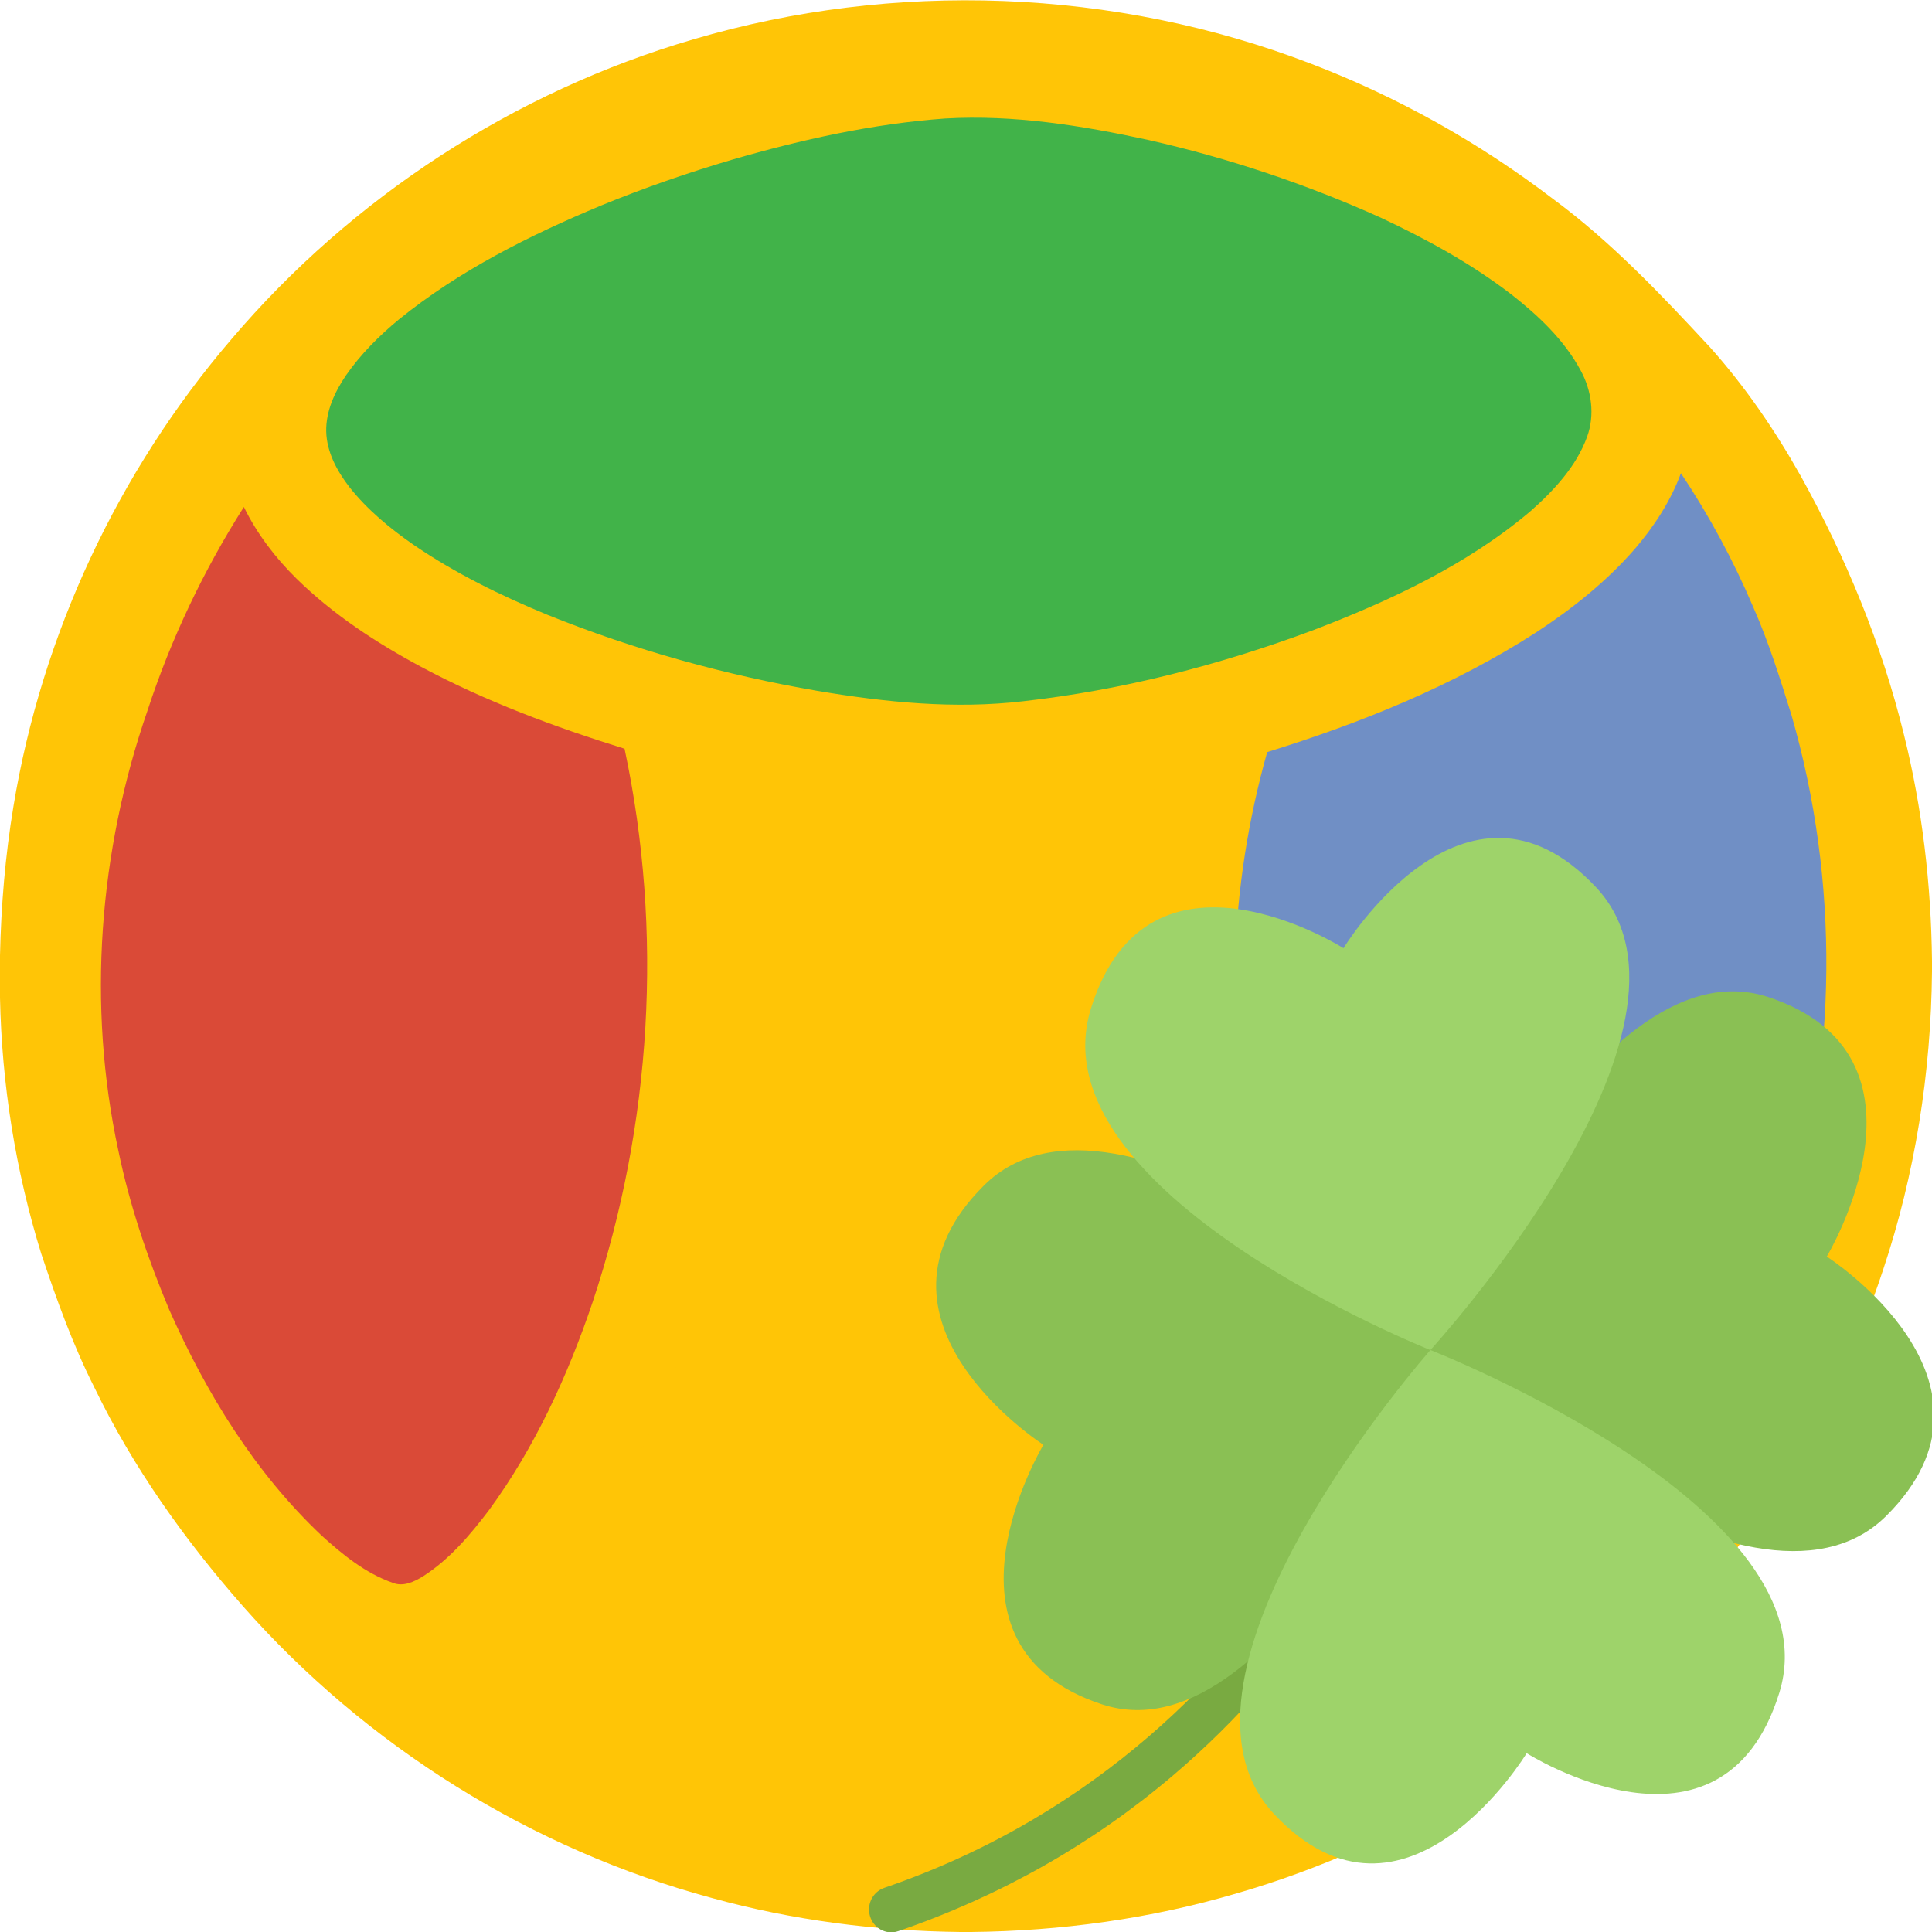 <?xml version="1.0" encoding="UTF-8" standalone="no"?>
<svg
   width="806px"
   height="806px"
   viewbox="0 0 806 806"
   version="1.1"
   id="svg14"
   sodipodi:docname="icon.svg"
   xml:space="preserve"
   inkscape:version="1.2.2 (b0a8486541, 2022-12-01)"
   xmlns:inkscape="http://www.inkscape.org/namespaces/inkscape"
   xmlns:sodipodi="http://sodipodi.sourceforge.net/DTD/sodipodi-0.dtd"
   xmlns="http://www.w3.org/2000/svg"
   xmlns:svg="http://www.w3.org/2000/svg"><defs
     id="defs18" /><sodipodi:namedview
     id="namedview16"
     pagecolor="#ffffff"
     bordercolor="#666666"
     borderopacity="1.0"
     inkscape:showpageshadow="2"
     inkscape:pageopacity="0.0"
     inkscape:pagecheckerboard="0"
     inkscape:deskcolor="#d1d1d1"
     showgrid="false"
     inkscape:zoom="0.093303299"
     inkscape:cx="225.07243"
     inkscape:cy="530.52786"
     inkscape:window-width="1366"
     inkscape:window-height="728"
     inkscape:window-x="0"
     inkscape:window-y="0"
     inkscape:window-maximized="1"
     inkscape:current-layer="svg14" /><path
     fill="#ffc506"
     d=" M 289.23 16.42 C 373.05 -8.29 464.95 -4.85 546.57 26.44 C 582.87 40.28 617.10 59.46 647.97 83.04 C 672.14 100.87 692.88 122.76 713.24 144.71 C 727.99 161.14 740.50 179.48 751.31 198.70 C 770.11 232.60 785.07 268.77 794.29 306.46 C 801.98 337.31 805.64 369.09 806.00 400.86 L 806.00 405.28 C 805.60 447.49 798.98 489.70 785.60 529.77 C 775.96 559.14 762.65 587.25 746.64 613.67 C 713.91 666.99 668.55 712.45 615.44 745.49 C 584.48 764.63 550.99 779.78 516.00 789.87 C 480.05 800.48 442.60 805.62 405.15 806.00 L 400.71 806.00 C 365.76 805.61 330.79 801.15 297.07 791.85 C 221.72 771.53 152.77 728.44 101.20 669.91 C 76.93 642.28 55.40 612.02 39.38 578.84 C 30.31 560.90 23.53 541.95 17.17 522.92 C 6.49 488.39 0.73 452.36 0.00 416.23 L 0.00 398.63 C 0.45 377.79 2.19 356.97 5.61 336.40 C 17.39 264.76 49.28 196.60 96.55 141.51 C 146.86 82.33 214.66 38.20 289.23 16.42 Z"
     id="path4" /><path
     fill="#41b349"
     d=" M 394.33 49.43 C 422.83 47.79 451.26 52.34 479.02 58.38 C 512.36 65.89 544.93 76.79 576.08 90.83 C 595.10 99.74 613.66 109.90 630.36 122.71 C 641.72 131.59 652.56 141.77 659.45 154.60 C 664.01 162.93 665.41 173.14 662.13 182.16 C 657.59 194.71 648.16 204.70 638.34 213.39 C 611.82 235.74 579.99 250.59 547.83 262.90 C 508.87 277.42 468.27 287.89 426.92 292.54 C 398.27 295.91 369.34 292.99 341.03 288.22 C 302.50 281.61 264.61 271.11 228.36 256.48 C 208.97 248.49 190.00 239.21 172.65 227.36 C 162.72 220.48 153.27 212.69 145.75 203.18 C 140.60 196.50 136.31 188.62 136.09 180.01 C 135.93 171.46 139.69 163.42 144.41 156.50 C 150.52 147.72 158.16 140.09 166.39 133.29 C 191.59 112.86 220.89 98.20 250.71 85.76 C 268.65 78.41 286.99 72.05 305.59 66.57 C 334.55 58.18 364.20 51.61 394.33 49.43 Z"
     id="path6" /><path
     fill="#708fc5"
     d=" M 701.26 197.42 C 713.06 215.09 723.18 233.87 731.50 253.43 C 737.92 267.99 742.66 283.20 747.39 298.37 C 767.36 367.50 766.83 442.46 745.34 511.17 C 734.91 545.85 719.66 579.22 699.11 609.11 C 688.97 623.63 677.62 637.51 663.94 648.86 C 658.08 653.58 651.76 658.02 644.54 660.36 C 638.82 662.21 633.07 659.36 628.03 656.90 C 611.41 647.97 598.23 634.01 586.27 619.68 C 564.46 592.56 547.74 561.48 536.08 528.75 C 520.93 487.70 513.89 443.71 515.24 399.99 C 516.22 370.84 520.75 341.82 528.66 313.76 C 567.81 301.62 606.29 286.09 640.85 263.82 C 655.93 253.96 670.18 242.61 682.03 228.99 C 690.08 219.60 696.97 209.07 701.26 197.42 Z"
     id="path8" /><path
     fill="#da4a37"
     d=" M 61.49 296.58 C 71.25 266.68 84.88 238.05 101.74 211.50 C 107.19 222.66 114.84 232.66 123.67 241.37 C 138.92 256.34 156.95 268.16 175.72 278.21 C 202.66 292.64 231.42 303.30 260.55 312.36 C 276.80 388.65 271.86 469.16 247.27 543.12 C 236.89 573.84 223.19 603.76 203.99 630.01 C 196.16 640.34 187.58 650.50 176.57 657.56 C 172.78 659.91 168.17 662.14 163.71 660.27 C 152.47 656.31 143.02 648.63 134.30 640.73 C 106.44 614.47 86.04 581.23 70.61 546.43 C 61.61 524.99 54.10 502.85 49.38 480.05 C 36.25 419.31 41.22 355.18 61.49 296.58 Z"
     id="path10" /><path
     fill="#ffc506"
     d=" M 305.40 323.99 C 346.77 332.99 389.46 339.09 431.81 334.28 C 448.80 332.38 465.70 329.53 482.40 325.85 C 467.34 393.71 470.44 465.70 492.66 531.64 C 505.82 572.35 525.75 611.02 552.38 644.57 C 569.24 665.32 588.84 684.79 613.21 696.48 C 585.06 716.63 554.06 732.87 521.30 744.11 C 435.52 774.11 338.34 769.99 255.53 732.52 C 233.47 722.69 212.46 710.52 192.84 696.45 C 207.06 689.28 218.70 677.98 229.01 666.02 C 253.65 636.60 270.73 601.63 283.86 565.78 C 311.17 488.72 319.15 404.67 305.40 323.99 Z"
     id="path12" /><g
     id="g327"
     transform="matrix(0.868,0,0,0.892,362.551,349.559)"><path
       style="fill:#79aa41"
       d="m 259.171,233.014 c -0.125,0.484 -12.731,48.484 -50.079,104.077 -34.287,50.984 -97.111,119.104 -201.798,153.984 v 0.016 C 3.061,492.496 0,496.48 0,501.197 c 0,5.889 4.78,10.668 10.668,10.668 1.171,0 2.312,-0.203 3.358,-0.562 v 0.016 c 48.907,-16.307 93.299,-40.769 131.991,-72.759 30.928,-25.57 58.264,-55.952 81.256,-90.3 39.16,-58.529 52.031,-107.889 52.562,-109.951 z"
       id="path301" /><g
       id="g307">
	<path
   style="fill:#8ac054"
   d="m 55.249,162.536 c -65.058,62.934 28.569,121.306 28.569,121.306 0,0 -58.029,93.846 28.179,121.4 86.208,27.554 169.699,-167.667 169.699,-167.667 0,0 -161.389,-137.958 -226.447,-75.039 z"
   id="path303" />
	<path
   style="fill:#8ac054"
   d="m 488.882,317.113 c 65.058,-62.917 -28.569,-121.306 -28.569,-121.306 0,0 58.029,-93.831 -28.18,-121.385 C 345.926,46.868 262.42,242.089 262.42,242.089 c 0,0 161.405,137.958 226.462,75.024 z"
   id="path305" />
</g><g
       id="g313">
	<path
   style="fill:#9ed36a"
   d="m 194.769,456.649 c 62.934,65.058 121.307,-28.57 121.307,-28.57 0,0 93.847,58.029 121.4,-28.178 27.554,-86.209 -167.667,-160.373 -167.667,-160.373 0,0 -137.959,152.062 -75.04,217.121 z"
   id="path309" />
	<path
   style="fill:#9ed36a"
   d="m 349.346,23.016 c -62.918,-65.058 -121.307,28.569 -121.307,28.569 0,0 -93.83,-58.029 -121.384,28.179 -27.57,86.208 163.154,159.764 163.154,159.764 0,0 142.472,-151.454 79.537,-216.512 z"
   id="path311" />
</g></g></svg>
